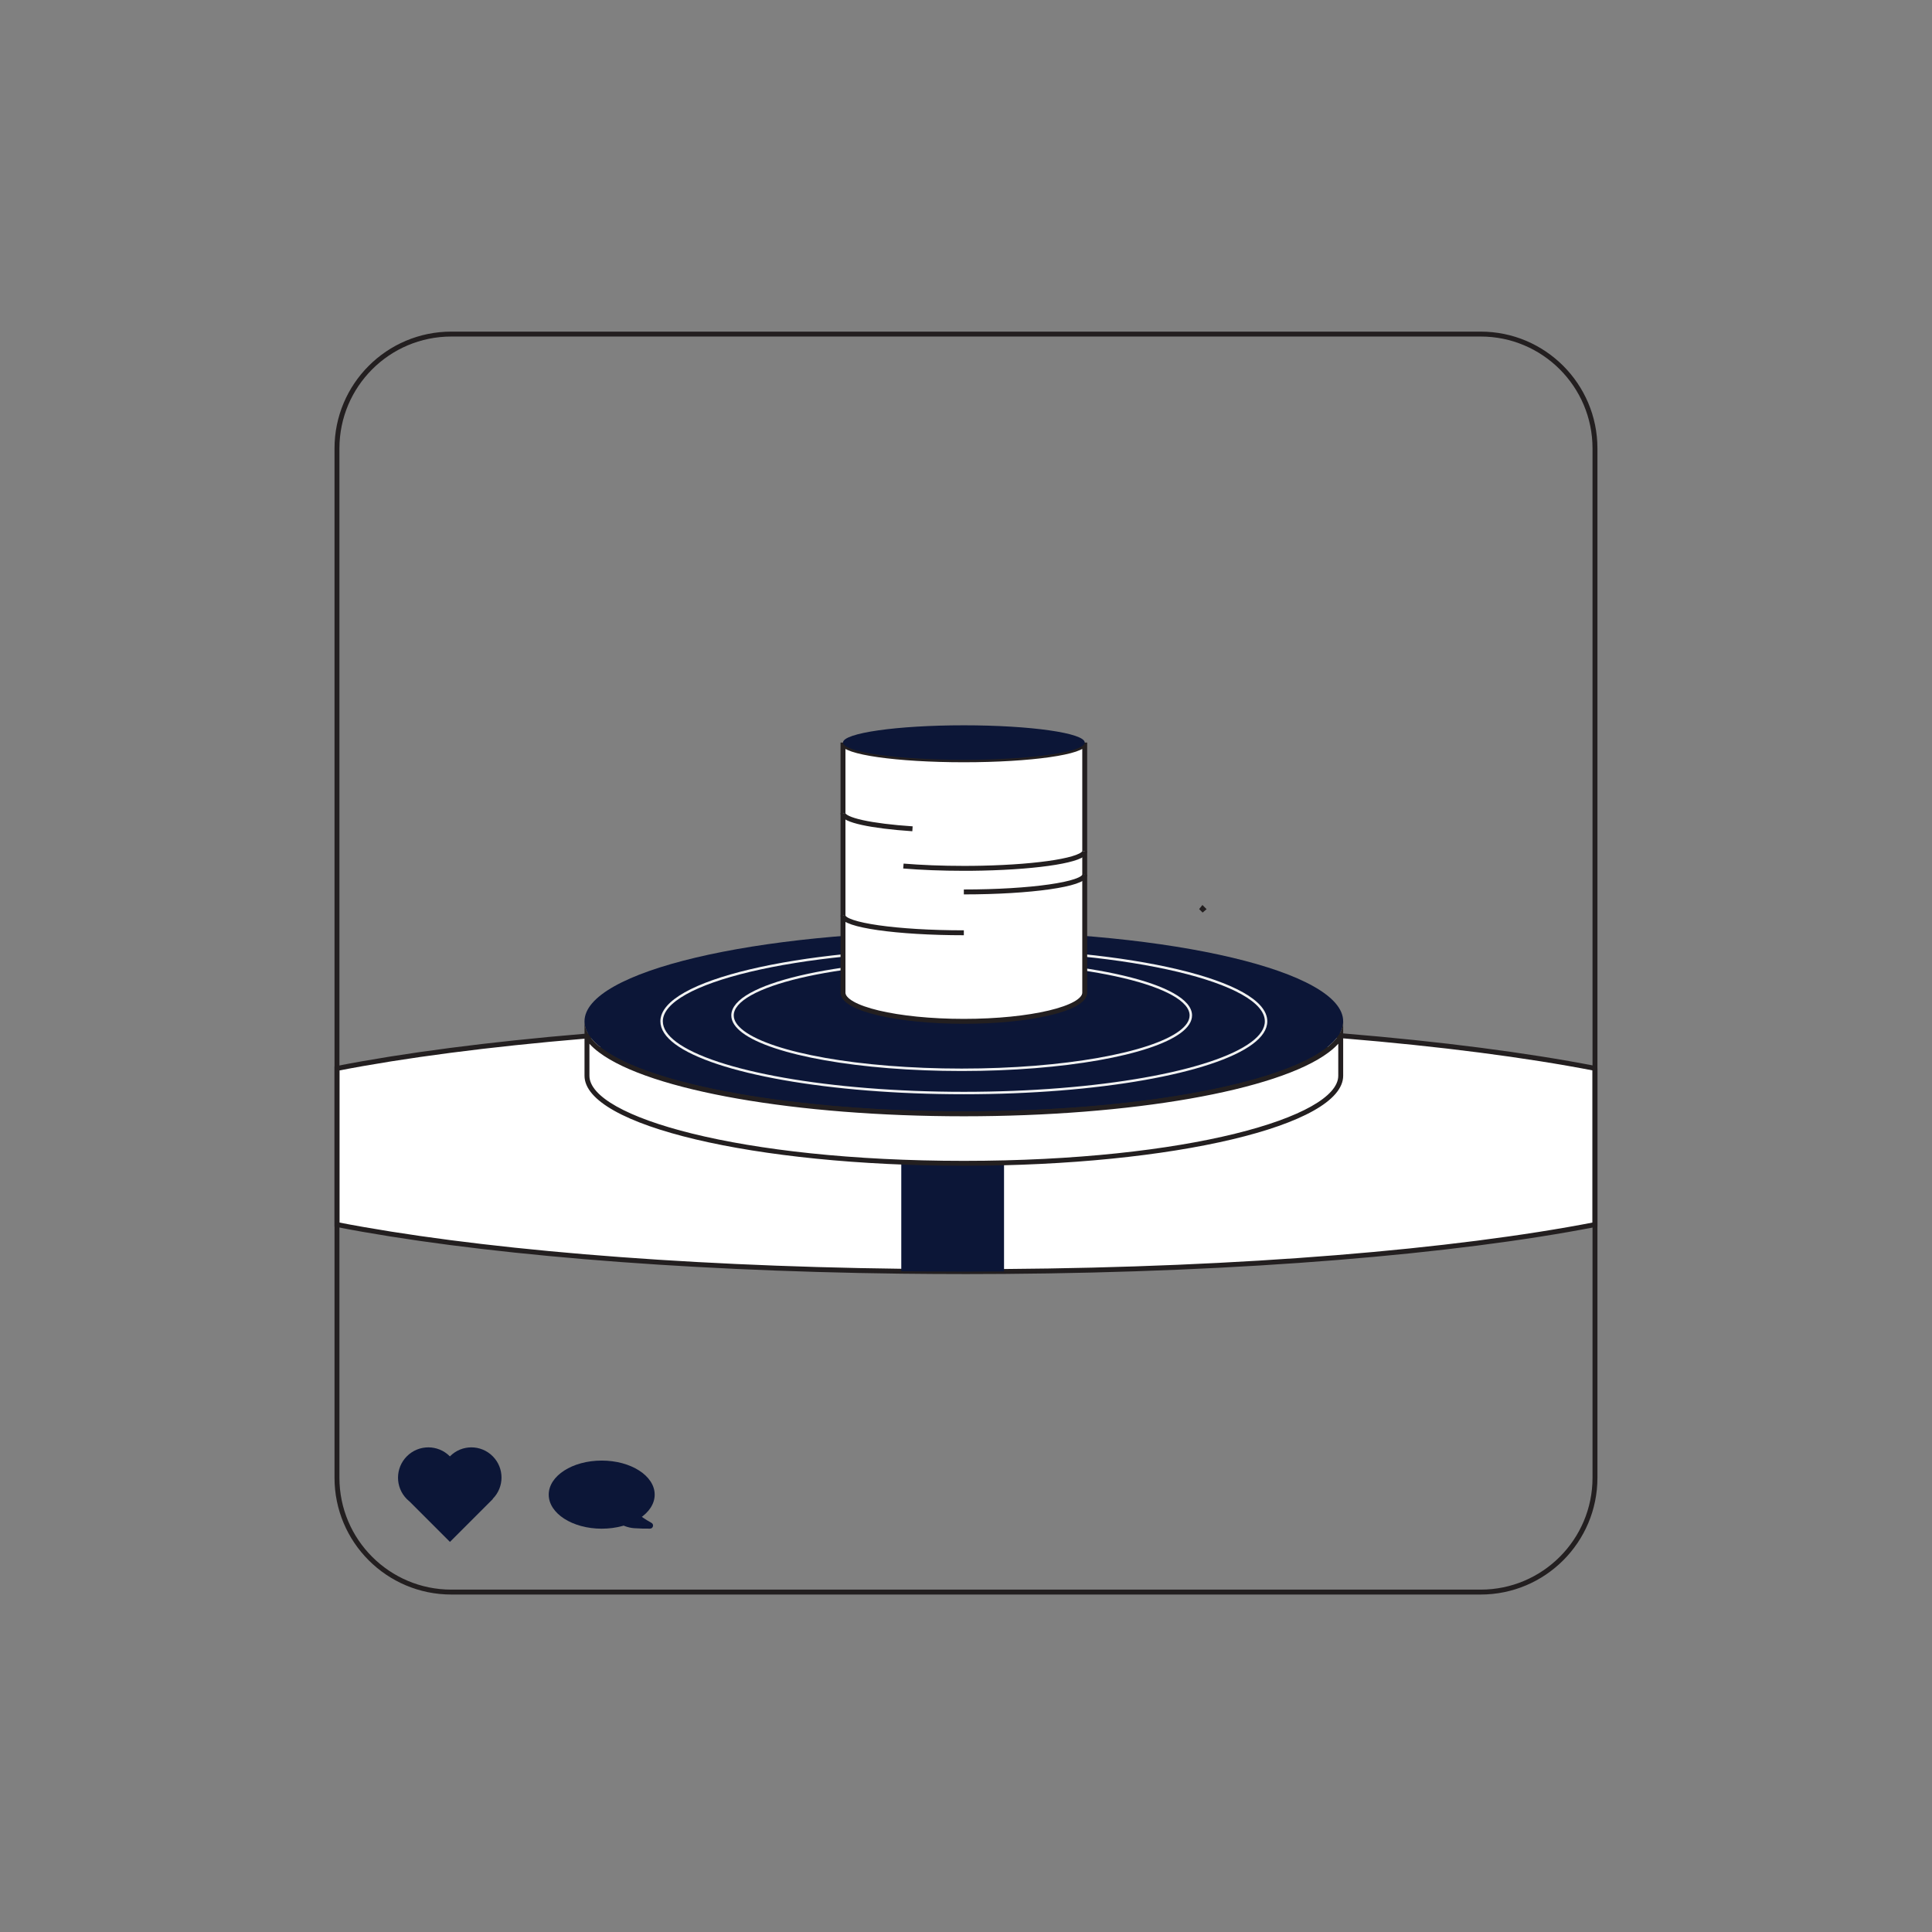 <?xml version="1.0" encoding="UTF-8"?><svg id="Layer_1" xmlns="http://www.w3.org/2000/svg" viewBox="0 0 393.14 393.14"><rect x="0" y="0" width="393.14" height="393.14" fill="#808080" stroke="none"/><defs><style>.cls-1{stroke:#f1f2f2;stroke-width:.5px;}.cls-1,.cls-2,.cls-3{stroke-miterlimit:10;}.cls-1,.cls-4{fill:#0c1637;}.cls-2,.cls-3{stroke:#231f20;}.cls-2,.cls-5{fill:#fff;}.cls-3{fill:none;}.cls-4,.cls-6,.cls-5{stroke-width:0px;}.cls-6{fill:#231f20;}</style></defs><path class="cls-2" d="m324.56,217.4v31.79c-28.52,5.54-71.61,9.19-120.25,9.54-2.56.02-5.14.03-7.74.03-4.43,0-8.83-.03-13.17-.08-46.41-.57-87.38-4.15-114.83-9.49v-31.78c13.74-2.68,30.87-4.91,50.37-6.55.33-.02.67-.05,1-.08,2.75-.22,5.55-.44,8.39-.64,2.23-.16,4.49-.31,6.78-.45,4.86-.31,9.85-.58,14.93-.82,14.61-.67,30.08-1.03,46.09-1.04h.44c15.54,0,30.58.34,44.83.97,5.37.23,10.63.51,15.76.83,2.23.14,4.43.28,6.61.44,2.91.2,5.78.42,8.6.65.32.02.63.05.95.07,19.86,1.64,37.29,3.9,51.24,6.61Z"/><path class="cls-3" d="m244.77,184.95s-.04.03-.05.04c-.01-.01-.03-.03-.04-.04l.04-.05.05.05Z"/><path class="cls-4" d="m100.26,305l.03.03-8.73,8.73-8.26-8.26-.03-.02c-.16-.13-.32-.28-.47-.42-2.41-2.41-2.41-6.32,0-8.73,2.41-2.41,6.31-2.41,8.72,0h0s.02.02.03.03c0,0,.02-.02.03-.03h0c2.4-2.41,6.28-2.41,8.68,0,2.39,2.39,2.39,6.28,0,8.67h0Z"/><ellipse class="cls-4" cx="122.44" cy="304.14" rx="10.78" ry="6.93"/><path class="cls-4" d="m124.46,308.75s0,0,0,0c.06.07,1.8,2.02,4.58,2.22,1.13.08,2.27.1,3.22.09.65,0,.87-.87.3-1.18-1.14-.63-2.41-1.44-2.98-2.14-1-1.23-2.35-3.38-2.69-3.92-.04-.07-.13-.09-.2-.05l-3.97,2.27c-.08.05-.1.15-.05.22l1.78,2.48Z"/><path class="cls-4" d="m204.31,232.85v25.88c-2.56.02-5.14.03-7.74.03-4.43,0-8.83-.03-13.17-.08v-25.83h20.91Z"/><path class="cls-2" d="m269.73,213.37c-9.88,7.41-39.09,12.78-73.6,12.78s-63.72-5.37-73.6-12.78c9.88-7.43,39.1-12.8,73.6-12.8s63.72,5.37,73.6,12.8Z"/><path class="cls-4" d="m273.32,207.83c0,1.93-1.26,3.79-3.59,5.54-9.88,7.41-39.09,12.78-73.6,12.78s-63.72-5.37-73.6-12.78c-2.33-1.75-3.59-3.61-3.59-5.54,0-10.13,34.56-18.33,77.19-18.33s77.19,8.2,77.19,18.33Z"/><path class="cls-1" d="m257.63,207.83c0,1.54-1,3.02-2.86,4.41-7.87,5.9-31.15,10.18-58.64,10.18s-50.77-4.28-58.64-10.18c-1.86-1.39-2.86-2.88-2.86-4.41,0-8.07,27.54-14.61,61.5-14.61s61.5,6.53,61.5,14.61Z"/><path class="cls-1" d="m242.32,206.62c0,1.17-.76,2.29-2.17,3.35-5.97,4.48-23.61,7.72-44.46,7.72s-38.49-3.24-44.46-7.72c-1.41-1.06-2.17-2.18-2.17-3.35,0-6.12,20.88-11.07,46.63-11.07s46.63,4.95,46.63,11.07Z"/><path class="cls-5" d="m196.13,236.72c-41.57,0-76.69-8.16-76.69-17.82v-7.96c.63.97,1.56,1.91,2.79,2.83,10.27,7.71,39.97,12.88,73.9,12.88s63.63-5.18,73.9-12.88c1.23-.92,2.16-1.87,2.79-2.83v7.96c0,9.66-35.12,17.82-76.69,17.82Z"/><path class="cls-6" d="m119.94,212.39c.55.61,1.21,1.2,1.99,1.78,10.35,7.76,40.17,12.98,74.2,12.98s63.85-5.22,74.2-12.98c.78-.58,1.44-1.18,1.99-1.78v6.51c0,8.36-30.62,17.32-76.19,17.32s-76.19-8.96-76.19-17.32v-6.51m153.38-4.56c0,1.93-1.26,3.79-3.59,5.54-9.88,7.41-39.09,12.78-73.6,12.78s-63.72-5.37-73.6-12.78c-2.33-1.75-3.59-3.61-3.59-5.54v11.07c0,10.12,34.56,18.32,77.19,18.32s77.19-8.2,77.19-18.32v-11.07h0Z"/><path class="cls-2" d="m220.73,151.1v50.89c0,3.22-11.01,5.84-24.6,5.84s-24.59-2.62-24.59-5.84v-50.89c0,1.94,11.01,3.51,24.59,3.51s24.6-1.57,24.6-3.51Z"/><path class="cls-4" d="m220.73,151.1c0,1.94-11.01,3.51-24.6,3.51s-24.59-1.57-24.59-3.51,11.01-3.51,24.59-3.51,24.6,1.57,24.6,3.51Z"/><path class="cls-2" d="m185.68,168.65c-8.36-.56-14.15-1.77-14.15-3.18"/><path class="cls-2" d="m220.73,173.19c0,1.76-9.06,3.21-20.88,3.47-1.21.03-2.46.04-3.72.04-4.48,0-8.68-.17-12.3-.47"/><path class="cls-2" d="m220.73,177.99c0,1.94-11.01,3.51-24.6,3.51"/><path class="cls-2" d="m196.13,189.81c-13.58,0-24.59-1.57-24.59-3.51"/><path class="cls-3" d="m324.56,91.25v209.46c0,12.84-10.42,23.26-23.26,23.26H91.84c-12.85,0-23.27-10.42-23.27-23.26V91.25c0-12.85,10.42-23.27,23.27-23.27h209.46c12.84,0,23.26,10.42,23.26,23.27Z"/></svg>